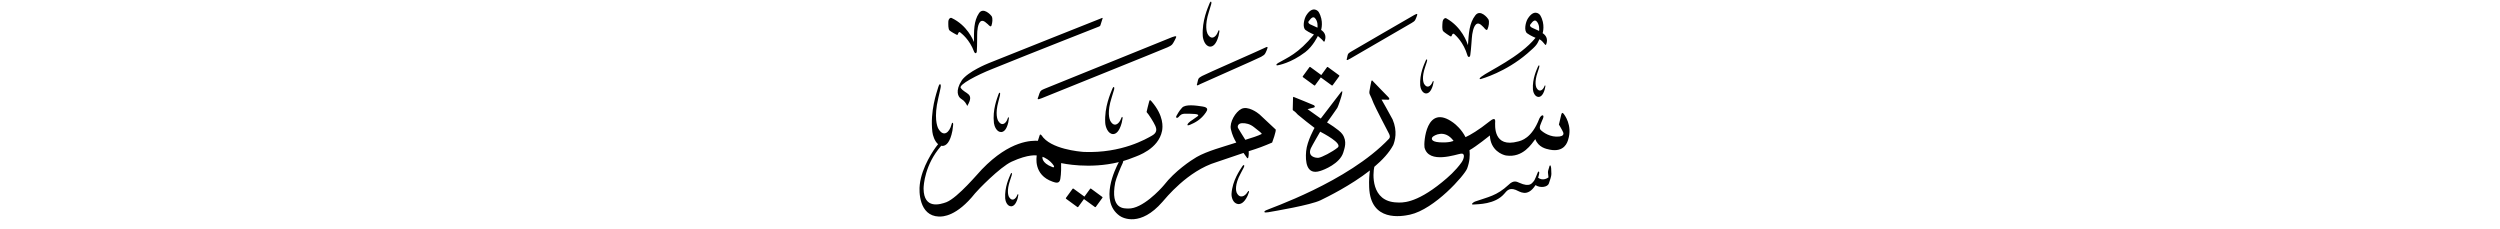 ﻿<?xml version="1.0" encoding="UTF-8"?>
<svg version="1.1" id="Layer_1" x="0px" y="0px" width="578" height="53" viewBox="0 0 578 53"
xml:space="preserve" xmlns="http://www.w3.org/2000/svg" xmlns:svg="http://www.w3.org/2000/svg" xmlns:rdf="http://www.w3.org/1999/02/22-rdf-syntax-ns#"  xmlns:cc="http://creativecommons.org/ns#" xmlns:dc="http://purl.org/dc/elements/1.1/">
     <g>
<path d="M 272.49,27.05 c 0.36,-0.39 0.62,-0.79 1.68,-0.76 1.07,0.03 3.62,-0.07 2.66,0.63 -0.95,0.70 -1.60,1.11 -1.60,1.11 -0.62,0.44 -1.16,1.28 -0.07,0.81 1.09,-0.46 2.54,-1.19 3.65,-2.86 0.32,-0.49 0.70,-1.14 -0.80,-1.36 -1.50,-0.23 -3.93,-0.58 -4.71,0.28 -0.78,0.85 -1.03,1.44 -1.26,1.81 -0.32,0.51 0.08,0.73 0.45,0.34 z M 222.38,18.56 c -1.59,2.42 -0.90,3.86 -0.13,4.31 0.76,0.45 1.11,1.05 1.38,1.63 1.81,-3.05 -0.49,-2.68 -1.51,-4.18 -0.51,-0.75 3.83,-3.00 7.23,-4.35 9.86,-4.00 24.63,-9.78 24.76,-9.84 0.15,-0.07 0.27,-0.15 0.29,-0.24 0.02,-0.09 0.46,-1.39 0.52,-1.64 0.06,-0.24 -0.24,-0.05 -0.51,0.06 -0.23,0.10 -21.31,8.46 -25.79,10.28 -0.43,0.18 -4.77,1.94 -6.25,3.97 z M 252.24,43.61 c -0.06,-0.05 -0.15,-0.03 -0.20,0.04 -1.32,1.81 -1.32,1.81 -1.32,1.81 -2.54,-1.85 -2.54,-1.85 -2.54,-1.85 -0.06,-0.05 -0.15,-0.03 -0.20,0.04 -1.53,2.10 -1.53,2.10 -1.53,2.10 -0.05,0.07 -0.04,0.16 0.03,0.21 2.61,1.91 2.61,1.91 2.61,1.91 0.06,0.05 0.15,0.03 0.20,-0.04 1.32,-1.81 1.32,-1.81 1.32,-1.81 2.54,1.85 2.54,1.85 2.54,1.85 0.06,0.05 0.15,0.03 0.20,-0.04 1.53,-2.10 1.53,-2.10 1.53,-2.10 0.05,-0.07 0.04,-0.16 -0.03,-0.20 z M 219.56,7.06 c 0.35,0.30 1.37,0.86 1.54,0.94 0.17,0.08 0.35,0.08 0.38,-0.12 0.04,-0.20 0.23,-0.67 0.56,-0.36 0.28,0.25 2.10,1.55 3.20,4.50 0.18,0.39 0.55,0.40 0.60,-0.17 0.11,-1.41 0.05,-3.83 0.11,-4.58 0.08,-1.04 0.43,-3.20 1.81,-2.19 0.31,0.23 0.65,0.54 0.65,0.54 0.30,0.33 0.68,0.70 0.82,0.29 0.21,-0.63 0.35,-1.65 0.03,-2.18 -0.14,-0.23 -1.90,-2.17 -2.91,-0.69 -1.24,1.83 -1.17,4.12 -1.17,6.67 -0.23,-0.52 -1.56,-3.85 -5.18,-5.56 -0.26,-0.12 -0.76,0.18 -0.75,0.99 0.00,0.47 -0.05,1.62 0.30,1.91 z M 277.48,19.45 c 0.28,-0.17 13.57,-5.99 14.08,-6.31 0.51,-0.32 0.81,-0.43 1.03,-0.91 0.22,-0.48 0.27,-0.56 0.38,-0.90 0.13,-0.36 0.25,-0.73 -0.67,-0.22 -0.60,0.33 -13.77,6.09 -14.38,6.46 -0.62,0.37 -0.83,0.47 -0.94,0.94 -0.11,0.47 -0.17,0.73 -0.19,0.81 -0.12,0.31 -0.21,0.69 0.70,0.13 z M 240.35,21.51 c -0.18,0.55 -0.27,0.84 -0.32,0.95 -0.15,0.37 -0.35,0.74 0.83,0.24 0.37,-0.16 28.39,-11.43 29.04,-11.75 0.64,-0.32 1.02,-0.43 1.33,-0.99 0.31,-0.55 0.38,-0.65 0.56,-1.04 0.19,-0.41 0.41,-0.79 -0.78,-0.34 -0.79,0.30 -28.61,11.58 -29.42,11.91 -0.81,0.33 -1.05,0.48 -1.23,1.02 z M 235.17,45.15 c -0.35,0.91 -1.25,1.55 -1.92,0.33 -0.11,-0.24 -0.56,-1.35 0.27,-3.77 0.17,-0.47 0.38,-1.17 0.38,-1.17 0.19,-0.53 -0.04,-0.82 -0.30,-0.17 -0.26,0.65 -1.37,2.88 -1.20,5.51 0.04,0.61 0.44,1.79 1.36,1.82 0.47,0.00 1.08,-0.34 1.52,-1.83 0.08,-0.34 0.12,-0.61 0.15,-0.74 0.05,-0.20 -0.10,-0.44 -0.26,0.02 z M 257.53,20.88 c 0.25,-0.75 -0.05,-1.16 -0.40,-0.24 -0.35,0.92 -1.82,4.07 -1.60,7.78 0.05,0.86 0.59,2.53 1.80,2.58 0.63,0.00 1.44,-0.49 2.01,-2.59 0.10,-0.47 0.16,-0.86 0.20,-1.04 0.06,-0.28 -0.13,-0.62 -0.34,0.03 -0.46,1.29 -1.65,2.19 -2.54,0.46 -0.14,-0.34 -0.75,-1.91 0.36,-5.32 0.22,-0.66 0.50,-1.65 0.50,-1.65 z M 279.80,10.78 c 0.60,0.00 1.38,-0.47 1.93,-2.47 0.09,-0.45 0.15,-0.82 0.19,-1.00 0.06,-0.27 -0.13,-0.59 -0.32,0.03 -0.44,1.23 -1.58,2.09 -2.43,0.44 -0.14,-0.33 -0.72,-1.82 0.34,-5.09 0.21,-0.63 0.48,-1.58 0.48,-1.58 0.24,-0.71 -0.05,-1.11 -0.38,-0.23 -0.34,0.88 -1.74,3.89 -1.53,7.44 0.05,0.82 0.56,2.42 1.72,2.46 z M 288.41,44.43 c -0.59,1.01 -1.85,1.59 -2.52,0.04 -0.10,-0.30 -0.51,-1.68 0.95,-4.37 0.29,-0.52 0.68,-1.30 0.68,-1.30 0.33,-0.59 0.08,-0.96 -0.36,-0.25 -0.44,0.71 -2.23,3.13 -2.43,6.24 -0.05,0.72 0.28,2.18 1.45,2.38 0.61,0.08 1.45,-0.21 2.25,-1.88 0.15,-0.38 0.26,-0.69 0.32,-0.84 0.09,-0.23 -0.06,-0.53 -0.33,-0.02 z M 231.18,22.07 c 0.18,-0.64 -0.10,-0.96 -0.36,-0.18 -0.26,0.78 -1.39,3.49 -1.02,6.58 0.09,0.71 0.63,2.09 1.69,2.06 0.54,-0.03 1.23,-0.48 1.63,-2.26 0.06,-0.40 0.10,-0.72 0.13,-0.88 0.04,-0.24 -0.15,-0.51 -0.29,0.04 -0.34,1.10 -1.33,1.91 -2.19,0.51 -0.14,-0.28 -0.74,-1.56 0.06,-4.47 0.16,-0.56 0.36,-1.41 0.36,-1.41 z M 294.90,29.91 c -0.26,-0.26 -3.25,-3.07 -3.71,-3.47 -0.46,-0.40 -2.68,-2.03 -4.19,-1.26 -1.33,0.67 -2.79,3.08 -2.42,4.71 0.31,1.35 0.77,2.26 1.25,3.07 -0.45,0.14 -0.85,0.26 -1.14,0.36 -1.50,0.51 -5.61,1.59 -8.03,2.99 -1.30,0.75 -5.02,3.23 -7.57,6.51 -0.79,0.95 -4.99,5.50 -8.23,5.39 -0.81,-0.04 -4.27,0.37 -3.01,-6.07 0.18,-0.84 1.23,-3.45 1.69,-4.38 0.10,-0.20 0.14,-0.38 0.15,-0.53 0.81,-0.24 1.63,-0.52 2.45,-0.86 0.86,-0.33 5.70,-1.89 6.53,-6.12 0.15,-0.84 0.48,-3.43 -2.44,-6.82 -0.42,-0.46 -0.42,-0.29 -0.55,0.07 -0.13,0.35 -0.59,2.40 -0.59,2.40 0.49,0.51 1.65,2.37 2.00,3.16 0.35,0.79 0.48,1.61 -0.77,2.31 -1.25,0.70 -6.91,4.09 -15.69,3.76 -1.01,-0.07 -7.77,-0.64 -9.83,-3.85 -0.24,-0.24 -0.35,-0.26 -0.44,0.02 -0.09,0.29 -0.40,1.25 -0.40,1.25 -1.32,-0.04 -6.38,-0.22 -12.96,6.62 -0.75,0.75 -5.51,6.49 -8.18,7.57 -1.41,0.52 -5.23,1.74 -5.29,-3.11 0.00,-0.82 0.28,-5.56 4.02,-9.85 0.03,-0.03 0.05,-0.05 0.07,-0.08 0.11,0.02 0.21,0.04 0.33,0.04 0.76,-0.05 1.71,-0.74 2.25,-3.53 0.09,-0.63 0.13,-1.13 0.17,-1.38 0.05,-0.38 -0.21,-0.81 -0.41,0.06 -0.46,1.72 -1.84,2.98 -3.06,0.78 -0.20,-0.44 -1.05,-2.45 0.04,-7.01 0.22,-0.88 0.49,-2.20 0.49,-2.20 0.25,-1.00 -0.15,-1.51 -0.51,-0.29 -0.36,1.22 -1.91,5.46 -1.36,10.32 0.09,0.82 0.53,2.18 1.33,2.85 -0.03,0.04 -0.07,0.07 -0.10,0.12 -0.89,1.08 -3.71,5.20 -4.14,9.24 -0.20,1.52 -0.19,7.20 4.41,7.37 0.89,0.03 4.11,0.00 8.38,-5.38 0.54,-0.68 5.73,-6.06 8.45,-7.31 3.99,-1.83 5.81,-1.43 5.81,-1.43 -0.03,0.24 -0.86,4.49 3.68,6.06 0.55,0.17 1.54,0.62 1.76,-0.60 0.22,-1.23 0.21,-3.01 0.19,-3.70 0.33,0.06 6.53,1.45 13.35,-0.23 -0.02,0.04 -0.05,0.08 -0.07,0.13 -0.70,1.34 -4.50,8.88 0.24,12.28 0.78,0.56 4.84,2.60 9.90,-3.21 0.73,-0.81 5.79,-7.17 12.50,-9.20 1.08,-0.39 3.97,-1.36 6.25,-2.12 0.32,0.43 0.59,0.79 0.68,0.95 0.22,0.40 0.37,0.35 0.44,0.04 0.03,-0.15 0.13,-0.66 0.08,-1.39 0.66,-0.22 1.21,-0.40 1.55,-0.50 1.52,-0.48 3.87,-1.50 3.87,-1.50 0.00,0.00 1.06,-2.82 0.79,-3.08 z M 243.36,38.65 c -2.73,-1.02 -2.33,-2.40 -2.33,-2.40 0.34,0.10 1.74,0.72 2.61,2.06 0.15,0.28 0.05,0.45 -0.28,0.34 z M 291.67,30.99 c -0.68,0.37 -2.24,0.88 -3.76,1.34 -0.01,-0.02 -0.02,-0.03 -0.02,-0.05 -0.73,-1.17 -1.45,-2.31 -1.65,-2.68 -0.20,-0.37 0.00,-1.08 0.90,-1.12 0.90,-0.04 1.87,0.18 2.79,0.92 1.11,0.90 1.96,1.47 1.74,1.58 z M 355.84,15.62 c 0.18,-0.50 -0.04,-0.77 -0.29,-0.16 -0.25,0.61 -1.30,2.73 -1.14,5.22 0.04,0.58 0.42,1.70 1.29,1.73 0.45,0.00 1.03,-0.33 1.44,-1.74 0.07,-0.32 0.12,-0.57 0.15,-0.70 0.04,-0.19 -0.10,-0.42 -0.24,0.02 -0.33,0.86 -1.18,1.47 -1.82,0.31 -0.10,-0.23 -0.53,-1.28 0.26,-3.57 0.16,-0.45 0.36,-1.11 0.36,-1.11 z M 329.73,21.60 c 0.48,0.00 1.11,-0.35 1.55,-1.87 0.08,-0.34 0.13,-0.62 0.16,-0.75 0.05,-0.21 -0.10,-0.45 -0.26,0.02 -0.36,0.93 -1.27,1.58 -1.96,0.34 -0.11,-0.25 -0.58,-1.38 0.28,-3.86 0.17,-0.48 0.39,-1.20 0.39,-1.20 0.19,-0.54 -0.04,-0.84 -0.31,-0.17 -0.27,0.66 -1.40,2.94 -1.23,5.64 0.04,0.62 0.45,1.83 1.39,1.87 z M 335.23,8.35 c 0.17,0.09 0.36,0.11 0.41,-0.10 0.05,-0.21 0.29,-0.68 0.62,-0.34 0.28,0.28 2.09,1.78 3.03,4.95 0.16,0.42 0.55,0.46 0.64,-0.14 0.22,-1.47 0.33,-4.02 0.45,-4.79 0.17,-1.09 0.68,-3.32 2.06,-2.16 0.31,0.26 0.64,0.61 0.64,0.61 0.29,0.37 0.66,0.79 0.84,0.36 0.27,-0.64 0.49,-1.70 0.19,-2.28 -0.13,-0.26 -1.84,-2.41 -3.00,-0.93 -1.44,1.83 -1.53,4.23 -1.72,6.91 -0.20,-0.56 -1.35,-4.16 -5.02,-6.21 -0.27,-0.15 -0.81,0.13 -0.86,0.98 -0.03,0.49 -0.17,1.69 0.18,2.03 0.35,0.34 1.37,1.01 1.54,1.10 z M 295.36,15.11 c 0.17,-0.04 3.05,-0.49 6.41,-3.05 1.82,-1.38 2.92,-3.74 2.92,-3.74 0.00,0.00 0.91,0.76 1.03,0.91 0.28,0.34 0.43,0.60 0.56,0.23 0.48,-1.33 -0.20,-2.13 -0.84,-2.54 0.00,0.00 0.67,-2.07 -0.56,-4.14 -0.21,-0.35 -1.43,-1.46 -2.85,0.74 -0.55,0.84 -0.96,2.85 -0.18,3.42 0.79,0.58 1.94,1.04 1.94,1.04 -3.66,4.48 -6.16,5.34 -8.30,6.59 -0.55,0.32 -0.44,0.61 -0.12,0.53 z M 303.07,5.71 c -0.47,-0.20 -0.72,-0.50 -0.50,-0.80 0.73,-1.02 1.08,-0.98 1.36,-0.82 0.82,0.77 0.70,2.03 0.67,2.31 0.00,0.00 -1.05,-0.49 -1.52,-0.70 z M 353.08,7.70 c 0.79,0.58 1.94,1.04 1.94,1.04 -3.66,4.48 -10.84,7.67 -12.56,9.01 -0.51,0.39 -0.44,0.61 -0.12,0.53 0.28,-0.08 5.76,-1.61 10.76,-5.90 2.29,-1.97 2.23,-2.11 2.81,-3.31 0.50,0.26 0.84,0.67 1.03,0.91 0.28,0.34 0.43,0.60 0.56,0.23 0.48,-1.33 -0.20,-2.13 -0.84,-2.54 0.00,0.00 0.67,-2.07 -0.56,-4.14 -0.21,-0.35 -1.43,-1.46 -2.85,0.74 -0.55,0.84 -0.96,2.85 -0.18,3.42 z M 353.81,5.66 c 0.73,-1.02 1.08,-0.99 1.36,-0.82 0.83,0.77 0.70,2.03 0.67,2.31 0.00,0.00 -1.05,-0.49 -1.52,-0.69 -0.47,-0.20 -0.72,-0.50 -0.50,-0.80 z M 361.42,26.22 c -0.25,-0.28 -0.37,-0.01 -0.46,0.31 -0.09,0.32 -0.36,1.52 -0.54,2.27 0.00,0.00 0.71,1.16 0.97,1.75 0.25,0.59 -0.12,0.92 -0.86,1.01 -2.08,0.25 -3.73,-0.94 -4.30,-1.48 -0.57,-0.55 0.05,-1.52 0.51,-2.68 0.37,-0.93 -0.32,-1.04 -0.84,0.00 -1.76,4.63 -4.23,5.12 -4.88,5.30 -5.86,1.60 -5.36,-3.76 -5.33,-4.64 0.02,-0.88 -0.62,-0.55 -1.34,0.03 -2.47,1.98 -4.45,3.14 -5.52,3.62 -0.92,-1.80 -2.26,-2.93 -2.82,-3.34 -6.34,-4.63 -6.87,4.71 -6.67,5.71 0.96,3.97 7.44,1.56 8.46,1.44 1.02,-0.12 0.68,1.22 0.11,2.02 -1.41,1.97 -3.03,3.38 -4.50,4.58 -6.28,5.13 -9.43,4.72 -10.41,4.69 -6.17,-0.17 -5.60,-6.82 -5.26,-8.24 1.86,-1.57 3.45,-3.28 4.38,-5.04 0.38,-0.96 1.03,-3.16 -0.15,-5.91 -0.62,-1.21 -2.56,-4.60 -2.56,-4.60 0.00,0.00 1.43,0.04 1.57,0.04 0.14,0.00 0.41,-0.14 0.06,-0.55 -0.35,-0.40 -3.36,-3.40 -3.54,-3.65 -0.18,-0.24 -0.35,-0.41 -0.45,-0.06 -0.10,0.36 -0.36,1.88 -0.42,2.20 -0.06,0.31 -0.06,0.63 0.10,0.90 0.15,0.27 0.55,1.20 0.84,1.96 0.29,0.76 3.25,6.47 3.53,6.98 0.27,0.51 0.33,0.88 0.06,1.22 -9.53,10.05 -27.91,16.23 -28.50,16.58 -0.59,0.34 -0.43,0.61 0.56,0.43 1.48,-0.26 9.74,-1.64 12.09,-2.77 1.55,-0.75 6.97,-3.41 11.41,-6.89 -0.12,0.90 -0.24,2.22 -0.17,3.89 0.30,8.08 7.53,6.74 9.43,6.33 5.68,-1.25 12.64,-9.11 13.23,-10.69 0.58,-1.56 0.67,-2.98 0.54,-4.22 1.50,-0.81 4.71,-3.40 4.71,-3.40 0.13,3.45 2.87,4.48 3.72,4.63 3.96,0.60 5.94,-2.71 6.78,-3.78 0.72,1.89 2.45,2.25 3.34,2.43 3.41,0.68 4.08,-1.74 4.25,-2.29 1.07,-3.33 -0.86,-5.81 -1.11,-6.08 z M 332.78,32.90 c -2.02,-0.14 -1.85,-0.92 -1.57,-1.23 0.30,-0.33 2.78,-1.89 4.85,0.89 0.00,0.00 -0.86,0.50 -3.28,0.34 z M 302.31,25.24 c 0.00,0.00 1.25,-0.31 1.47,-0.38 0.22,-0.06 0.34,-0.35 -0.05,-0.55 -0.39,-0.20 -4.09,-1.67 -4.37,-1.79 -0.28,-0.11 -0.38,-0.24 -0.41,0.06 -0.02,0.30 -0.07,2.73 -0.07,2.73 0.00,0.00 -0.06,0.17 0.27,0.35 0.32,0.18 0.64,0.58 0.90,0.84 0.26,0.26 3.70,2.98 3.87,3.07 0.00,0.00 -1.72,3.02 -1.94,5.38 -0.22,2.36 0.04,5.63 3.27,4.57 0.87,-0.25 4.49,-1.69 5.30,-4.21 0.26,-0.93 1.01,-2.61 -0.21,-4.31 -0.70,-1.00 -3.53,-2.69 -3.53,-2.69 0.00,0.00 2.17,-3.00 2.38,-3.37 0.21,-0.37 1.00,-2.69 1.09,-3.26 0.09,-0.56 0.13,-0.84 -0.29,-0.32 -0.42,0.52 -4.63,6.05 -4.63,6.05 z M 309.27,34.12 c -1.20,0.99 -3.72,2.29 -4.43,2.36 -0.71,0.07 -2.59,-0.28 -1.77,-2.20 0.28,-0.62 2.16,-3.84 2.16,-3.84 0.70,0.39 5.24,2.70 4.04,3.69 z M 312.04,13.63 c 0.25,-0.16 13.84,-8.02 14.32,-8.31 0.46,-0.29 0.72,-0.41 0.91,-0.85 0.18,-0.44 0.23,-0.51 0.33,-0.82 0.10,-0.32 0.21,-0.67 -0.61,-0.19 -0.53,0.31 -14.04,8.11 -14.59,8.46 -0.55,0.35 -0.74,0.44 -0.83,0.86 -0.09,0.42 -0.13,0.67 -0.16,0.73 -0.10,0.28 -0.17,0.63 0.64,0.10 z M 302.94,15.49 c -0.06,-0.05 -0.15,-0.03 -0.20,0.04 -1.53,2.10 -1.53,2.10 -1.53,2.10 -0.05,0.07 -0.04,0.16 0.03,0.21 2.61,1.91 2.61,1.91 2.61,1.91 0.06,0.05 0.15,0.03 0.20,-0.04 1.32,-1.81 1.32,-1.81 1.32,-1.81 2.54,1.85 2.54,1.85 2.54,1.85 0.06,0.05 0.15,0.03 0.20,-0.04 1.53,-2.10 1.53,-2.10 1.53,-2.10 0.05,-0.07 0.04,-0.16 -0.03,-0.20 -2.61,-1.91 -2.61,-1.91 -2.61,-1.91 -0.06,-0.05 -0.15,-0.03 -0.20,0.04 -1.32,1.81 -1.32,1.81 -1.32,1.81 z M 358.21,38.53 c -0.24,0.68 -0.34,1.12 -0.32,1.38 0.03,0.26 0.12,1.10 0.12,1.10 -0.25,0.20 -1.33,0.87 -2.40,0.08 0.07,-0.23 0.21,-0.70 0.24,-0.95 0.12,-0.40 -0.13,-0.69 -0.32,-0.28 -0.20,0.41 -0.65,1.79 -0.99,2.10 -0.34,0.31 -0.74,1.45 -3.30,0.29 -0.45,-0.17 -1.23,-0.75 -2.46,0.48 -2.77,2.57 -4.68,2.78 -7.79,3.88 -0.38,0.17 -1.16,0.76 -0.23,0.67 0.94,-0.09 4.87,0.00 7.01,-2.46 0.45,-0.43 0.96,-1.58 2.66,-0.92 0.94,0.36 2.68,1.85 4.58,-1.10 1.12,0.75 2.82,0.45 3.09,-0.38 0.27,-0.82 0.58,-1.64 0.58,-2.20 0.00,-0.56 -0.05,-1.30 -0.05,-1.30 -0.04,-0.44 -0.19,-1.07 -0.44,-0.40 z" />
     </g>
</svg>
